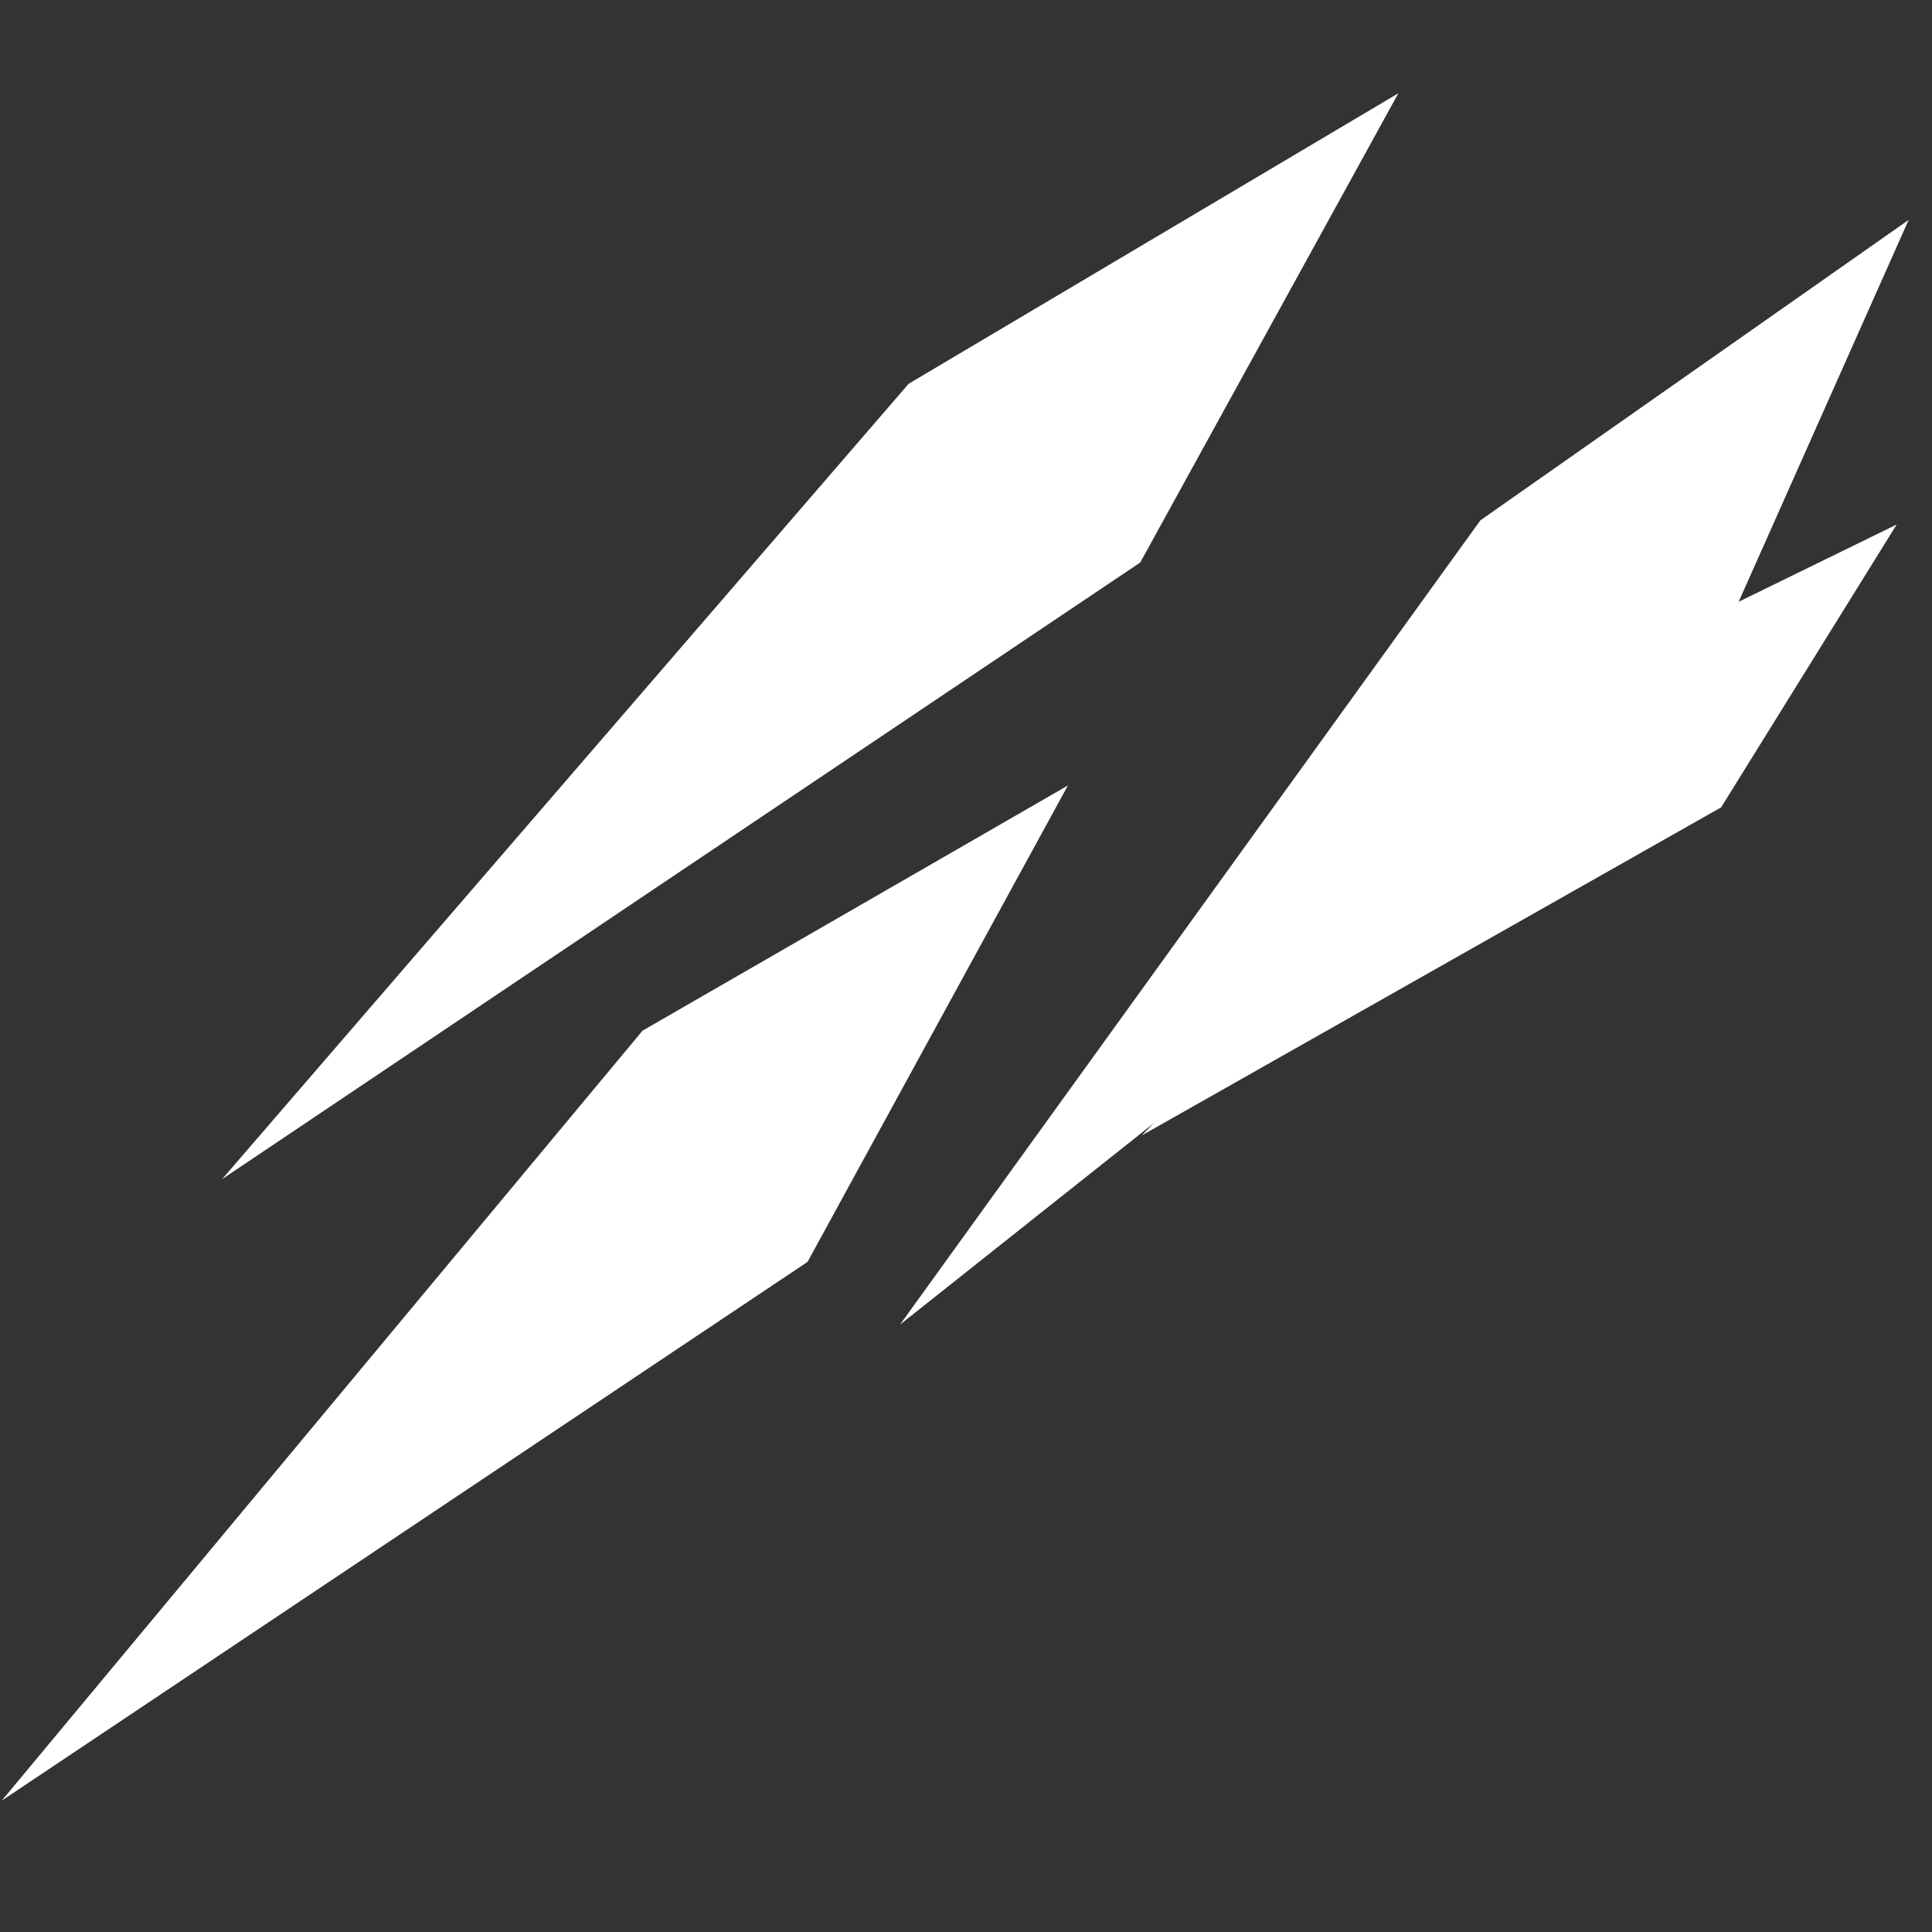 <?xml version="1.0" encoding="UTF-8" standalone="no"?>
<!-- Created with Inkscape (http://www.inkscape.org/) -->

<svg
   width="256"
   height="256"
   viewBox="0 0 67.733 67.733"
   version="1.1"
   id="svg5"
   xml:space="preserve"
   inkscape:version="1.2.1 (9c6d41e410, 2022-07-14)"
   sodipodi:docname="GNVulcan.svg"
   xmlns:inkscape="http://www.inkscape.org/namespaces/inkscape"
   xmlns:sodipodi="http://sodipodi.sourceforge.net/DTD/sodipodi-0.dtd"
   xmlns="http://www.w3.org/2000/svg"
   xmlns:svg="http://www.w3.org/2000/svg"><rect x="0" y="0" width="67.733" height="67.733" fill="#333333" stroke="none"/><sodipodi:namedview
     id="namedview7"
     pagecolor="#ffffff"
     bordercolor="#000000"
     borderopacity="0.25"
     inkscape:showpageshadow="2"
     inkscape:pageopacity="0.0"
     inkscape:pagecheckerboard="0"
     inkscape:deskcolor="#d1d1d1"
     inkscape:document-units="mm"
     showgrid="false"
     showguides="true"
     inkscape:zoom="3.659624"
     inkscape:cx="135.94293"
     inkscape:cy="137.44581"
     inkscape:window-width="5120"
     inkscape:window-height="1377"
     inkscape:window-x="-8"
     inkscape:window-y="-8"
     inkscape:window-maximized="1"
     inkscape:current-layer="layer1"><sodipodi:guide
       position="73.672,68.818"
       orientation="0,-1"
       id="guide2129"
       inkscape:locked="false" /></sodipodi:namedview><defs
     id="defs2" /><g
     inkscape:label="Layer 1"
     inkscape:groupmode="layer"
     id="layer1"><path
       style="fill:#ffffff;stroke:none;stroke-width:1.305;stroke-linejoin:bevel;stroke-opacity:1"
       d="M 49.024,3.27 31.855,13.455 7.786,41.339 39.975,19.72 Z"
       id="path685-6" /><path
       style="fill:#ffffff;stroke:none;stroke-width:1.236;stroke-linejoin:bevel;stroke-opacity:1"
       d="M 37.439,27.538 22.526,36.134 0.061,63.128 28.311,44.24 Z"
       id="path685-4" /><path
       style="fill:#ffffff;stroke:none;stroke-width:1.234;stroke-linejoin:bevel;stroke-opacity:1"
       d="M 66.914,7.71 51.9,18.242 31.554,46.438 59.574,24.2 Z"
       id="path685" /><path
       style="fill:#ffffff;stroke:none;stroke-width:0.816;stroke-linejoin:bevel;stroke-opacity:1"
       d="M 66.495,18.389 55.721,23.656 40.031,39.806 60.34,28.305 Z"
       id="path685-0" /></g></svg>
